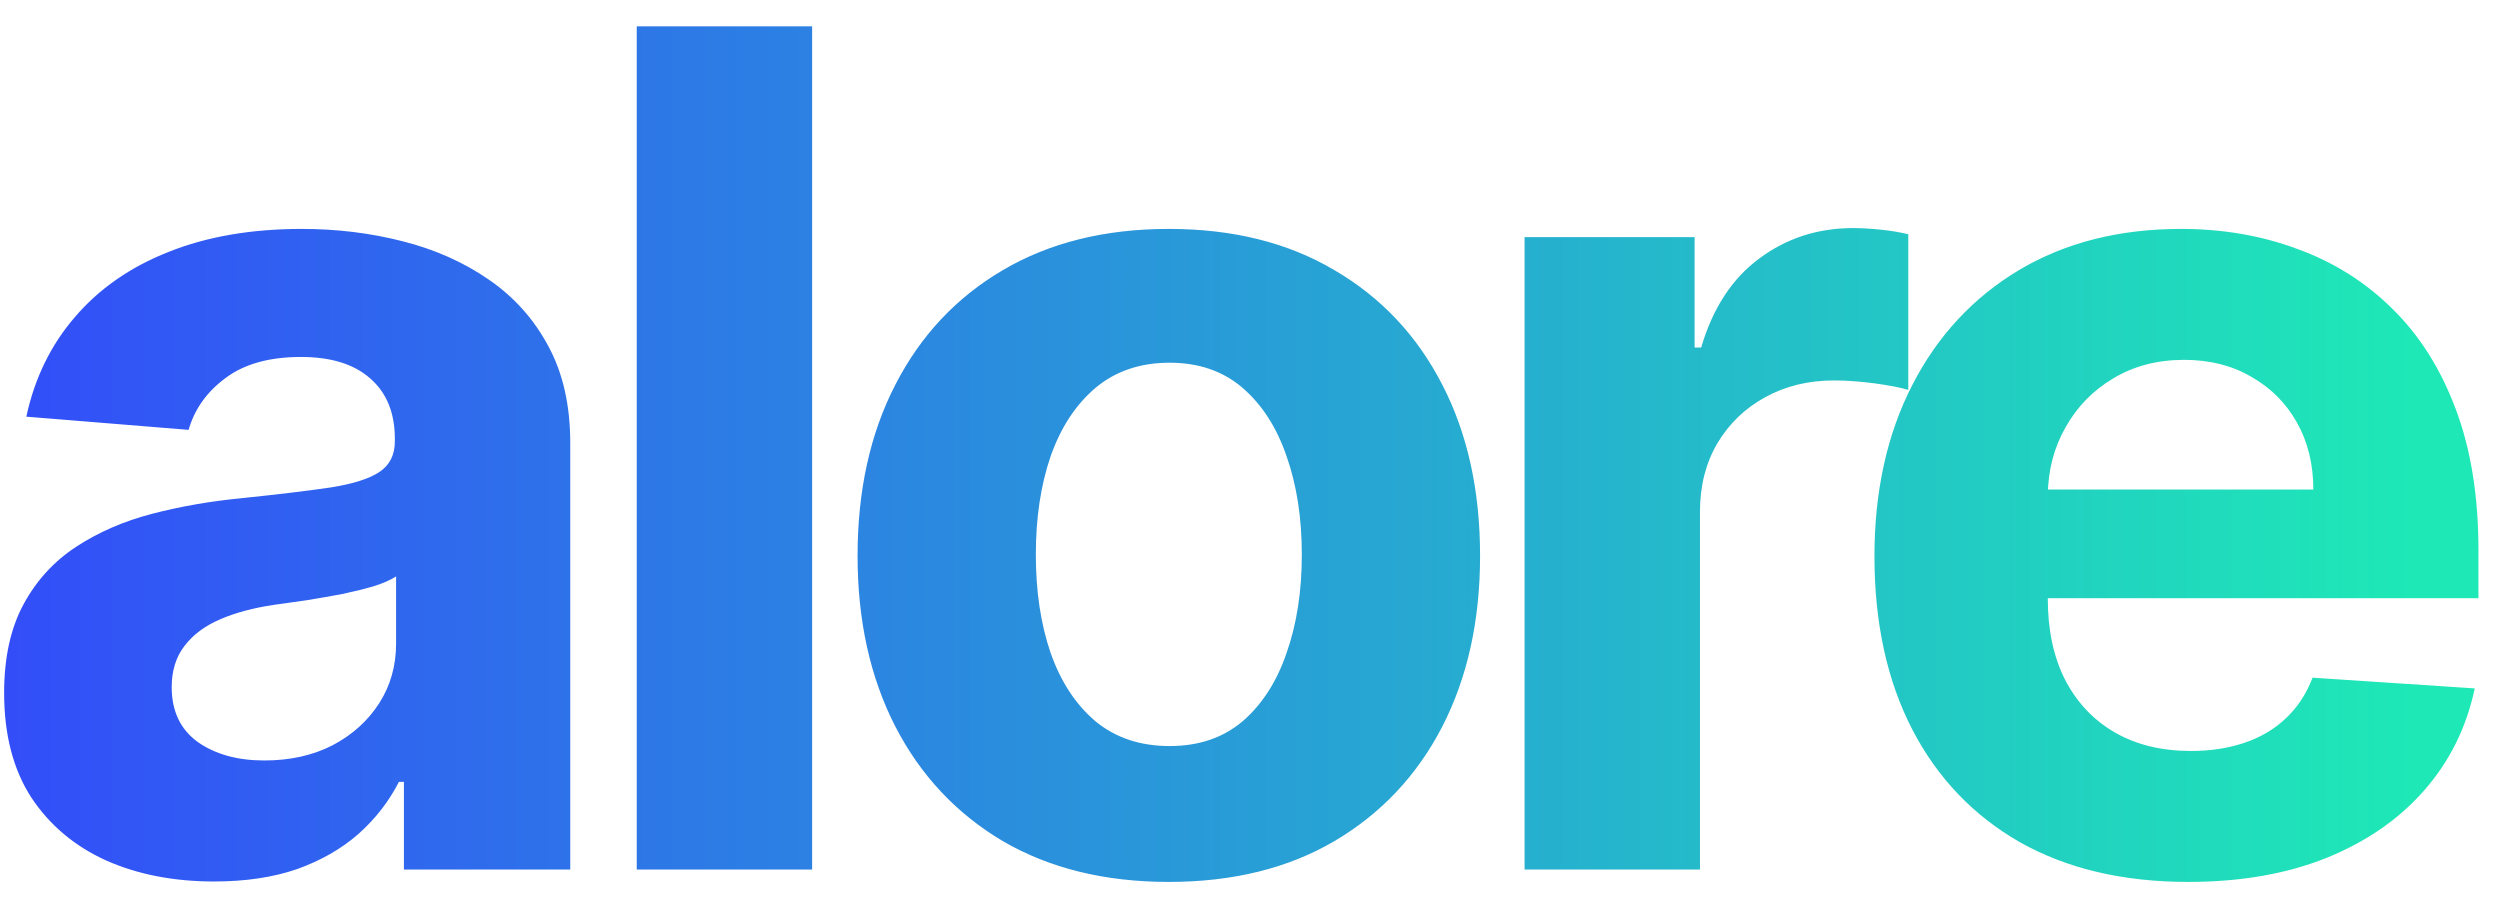 <svg width="69" height="25" viewBox="0 0 69 25" fill="none" xmlns="http://www.w3.org/2000/svg">
<path d="M5.909 24.329C4.795 24.329 3.803 24.136 2.932 23.75C2.061 23.356 1.371 22.776 0.864 22.011C0.364 21.239 0.114 20.276 0.114 19.125C0.114 18.155 0.292 17.341 0.648 16.682C1.004 16.023 1.489 15.492 2.102 15.091C2.716 14.689 3.413 14.386 4.193 14.182C4.981 13.977 5.807 13.833 6.67 13.75C7.686 13.644 8.504 13.546 9.125 13.454C9.746 13.356 10.197 13.212 10.477 13.023C10.758 12.833 10.898 12.553 10.898 12.182V12.114C10.898 11.394 10.671 10.837 10.216 10.443C9.769 10.049 9.133 9.852 8.307 9.852C7.436 9.852 6.742 10.046 6.227 10.432C5.712 10.811 5.371 11.288 5.205 11.864L0.727 11.5C0.955 10.439 1.402 9.523 2.068 8.75C2.735 7.97 3.595 7.371 4.648 6.955C5.708 6.53 6.936 6.318 8.33 6.318C9.299 6.318 10.227 6.432 11.114 6.659C12.008 6.886 12.799 7.239 13.489 7.716C14.186 8.193 14.735 8.807 15.136 9.557C15.538 10.299 15.739 11.189 15.739 12.227V24H11.148V21.579H11.011C10.731 22.125 10.356 22.606 9.886 23.023C9.417 23.432 8.852 23.754 8.193 23.989C7.534 24.216 6.773 24.329 5.909 24.329ZM7.295 20.989C8.008 20.989 8.636 20.849 9.182 20.568C9.727 20.28 10.155 19.894 10.466 19.409C10.777 18.924 10.932 18.375 10.932 17.761V15.909C10.78 16.008 10.572 16.099 10.307 16.182C10.049 16.258 9.758 16.329 9.432 16.398C9.106 16.458 8.78 16.515 8.455 16.568C8.129 16.614 7.833 16.655 7.568 16.693C7 16.776 6.504 16.909 6.08 17.091C5.655 17.273 5.326 17.519 5.091 17.829C4.856 18.133 4.739 18.511 4.739 18.966C4.739 19.625 4.977 20.129 5.455 20.477C5.939 20.818 6.553 20.989 7.295 20.989ZM22.415 0.727V24H17.574V0.727H22.415ZM32.259 24.341C30.494 24.341 28.968 23.966 27.68 23.216C26.4 22.458 25.411 21.405 24.714 20.057C24.017 18.701 23.669 17.129 23.669 15.341C23.669 13.538 24.017 11.962 24.714 10.614C25.411 9.258 26.4 8.205 27.68 7.455C28.968 6.697 30.494 6.318 32.259 6.318C34.025 6.318 35.547 6.697 36.828 7.455C38.115 8.205 39.108 9.258 39.805 10.614C40.502 11.962 40.85 13.538 40.85 15.341C40.85 17.129 40.502 18.701 39.805 20.057C39.108 21.405 38.115 22.458 36.828 23.216C35.547 23.966 34.025 24.341 32.259 24.341ZM32.282 20.591C33.085 20.591 33.756 20.364 34.294 19.909C34.831 19.447 35.237 18.818 35.509 18.023C35.79 17.227 35.93 16.322 35.93 15.307C35.93 14.292 35.79 13.386 35.509 12.591C35.237 11.796 34.831 11.167 34.294 10.704C33.756 10.242 33.085 10.011 32.282 10.011C31.472 10.011 30.79 10.242 30.237 10.704C29.691 11.167 29.278 11.796 28.998 12.591C28.725 13.386 28.589 14.292 28.589 15.307C28.589 16.322 28.725 17.227 28.998 18.023C29.278 18.818 29.691 19.447 30.237 19.909C30.79 20.364 31.472 20.591 32.282 20.591ZM42.078 24V6.545H46.771V9.591H46.953C47.271 8.508 47.805 7.689 48.555 7.136C49.305 6.576 50.169 6.295 51.146 6.295C51.389 6.295 51.65 6.311 51.93 6.341C52.211 6.371 52.457 6.413 52.669 6.466V10.761C52.442 10.693 52.127 10.633 51.726 10.579C51.324 10.527 50.957 10.5 50.623 10.5C49.911 10.5 49.275 10.655 48.714 10.966C48.161 11.269 47.722 11.693 47.396 12.239C47.078 12.784 46.919 13.413 46.919 14.125V24H42.078ZM60.394 24.341C58.598 24.341 57.053 23.977 55.758 23.25C54.47 22.515 53.477 21.477 52.78 20.136C52.083 18.788 51.735 17.193 51.735 15.352C51.735 13.557 52.083 11.981 52.78 10.625C53.477 9.269 54.458 8.212 55.723 7.455C56.996 6.697 58.489 6.318 60.201 6.318C61.352 6.318 62.424 6.504 63.417 6.875C64.417 7.239 65.288 7.788 66.03 8.523C66.78 9.258 67.364 10.182 67.78 11.296C68.197 12.402 68.405 13.697 68.405 15.182V16.511H53.667V13.511H63.848C63.848 12.814 63.697 12.197 63.394 11.659C63.091 11.121 62.67 10.701 62.133 10.398C61.602 10.087 60.985 9.932 60.28 9.932C59.545 9.932 58.894 10.102 58.326 10.443C57.765 10.777 57.326 11.227 57.008 11.796C56.689 12.356 56.526 12.981 56.519 13.671V16.523C56.519 17.386 56.678 18.133 56.996 18.761C57.322 19.39 57.78 19.875 58.371 20.216C58.962 20.557 59.663 20.727 60.473 20.727C61.011 20.727 61.504 20.651 61.951 20.5C62.398 20.349 62.78 20.121 63.098 19.818C63.417 19.515 63.659 19.144 63.826 18.704L68.303 19C68.076 20.076 67.61 21.015 66.905 21.818C66.208 22.614 65.307 23.235 64.201 23.682C63.102 24.121 61.833 24.341 60.394 24.341Z" fill="url(#paint0_linear_1_1715)"/>
<defs>
<linearGradient id="paint0_linear_1_1715" x1="67" y1="28" x2="-1" y2="28" gradientUnits="userSpaceOnUse">
<stop stop-color="#1EE9B6"/>
<stop offset="1" stop-color="#334BFA"/>
</linearGradient>
</defs>
</svg>
